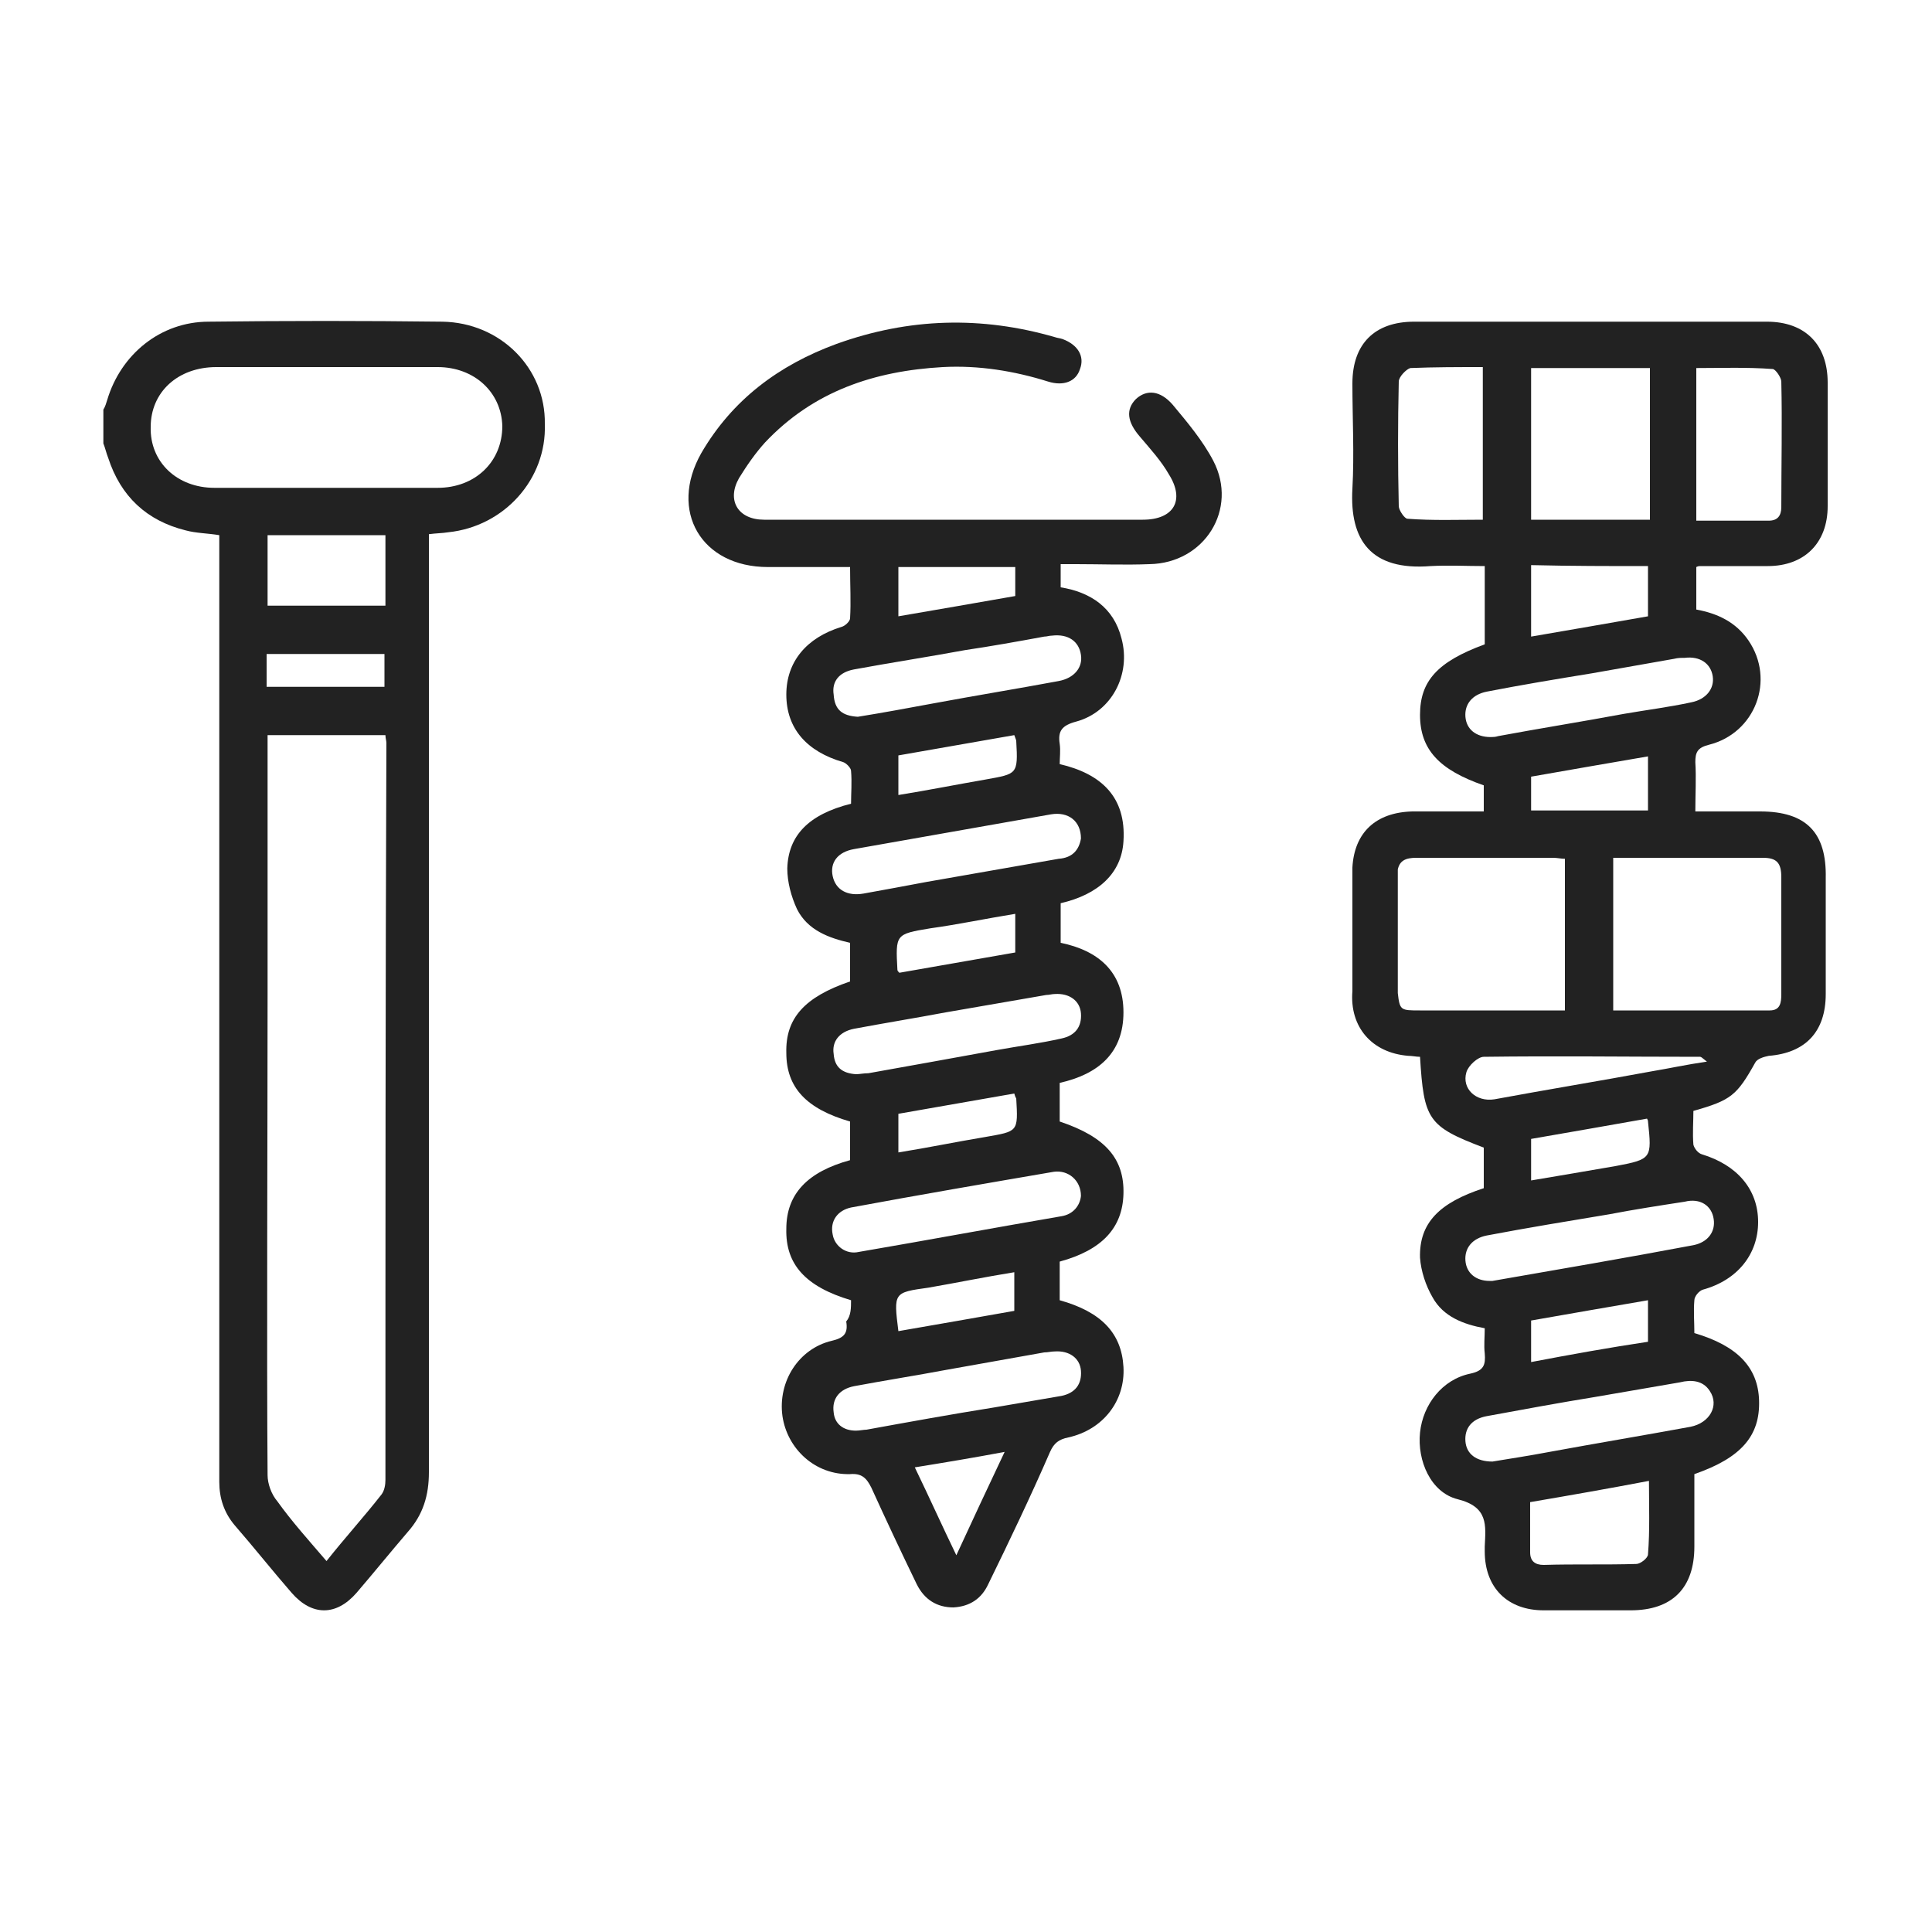 <?xml version="1.0" encoding="utf-8"?>
<!-- Generator: Adobe Illustrator 26.2.1, SVG Export Plug-In . SVG Version: 6.00 Build 0)  -->
<svg version="1.1" id="Layer_1" xmlns="http://www.w3.org/2000/svg" xmlns:xlink="http://www.w3.org/1999/xlink" x="0px" y="0px"
	 viewBox="0 0 200 200" style="enable-background:new 0 0 200 200;" xml:space="preserve">
<style type="text/css">
	.st0{fill:none;}
	.st1{fill:#222222;}
</style>
<g id="Layer_2_00000052812818816780461860000011039714932255724451_">
	<g id="Layer_1-2">
		<rect class="st0" width="200" height="200"/>
	</g>
</g>
<g>
	<g>
		<path class="st1" d="M45.8,33.3c-8.1-0.1-16.1-0.1-24.2,0c-5,0-9.1,3.4-10.5,8.1c-0.1,0.3-0.2,0.7-0.4,1c0,1.2,0,2.3,0,3.5
			c0.2,0.5,0.3,1,0.5,1.5c1.3,4,4,6.5,8,7.5c1.1,0.3,2.3,0.3,3.5,0.5c0,0.6,0,1.3,0,1.9c0,14.8,0,29.6,0,44.4c0,0.3,0,0.6,0,1
			c0,13.6,0,38.6,0,50.7c0,1.7,0.5,3.2,1.6,4.5c2,2.3,3.9,4.7,5.9,7c2.1,2.4,4.6,2.4,6.7,0c1.8-2.1,3.5-4.2,5.3-6.3
			c1.6-1.8,2.2-3.8,2.2-6.2c0-31.7,0-63.3,0-95c0-0.7,0-1.4,0-2.1c0.7-0.1,1.4-0.1,2-0.2c5.8-0.6,10.2-5.5,10-11.2
			C56.5,38.1,51.8,33.4,45.8,33.3z M39.9,153.2c0,0.5-0.1,1.1-0.4,1.5c-1.8,2.3-3.8,4.5-5.7,6.9c-1.8-2.1-3.6-4.1-5.1-6.2
			c-0.6-0.7-1-1.8-1-2.7c-0.1-11.9,0-36.7,0-50c0-0.2,0-0.4,0-0.6c0-0.5,0-1,0-1.5c0-7.6,0-15.2,0-22.8c0-0.6,0-1.1,0-1.7
			c4.2,0,8.2,0,12.2,0c0,0.3,0.1,0.6,0.1,0.8C39.9,102.3,39.9,127.8,39.9,153.2z M39.8,67.7c0,1.2,0,2.3,0,3.4c-4,0-8,0-12.2,0
			c0-1.2,0-2.3,0-3.4C31.8,67.7,35.8,67.7,39.8,67.7z M27.7,62.7c0-2.5,0-4.9,0-7.3c4.1,0,8,0,12.2,0c0,2.5,0,4.9,0,7.3
			C35.8,62.7,31.8,62.7,27.7,62.7z M45.3,50.5c-7.7,0-15.4,0-23.1,0c-3.9,0-6.7-2.7-6.6-6.3c0-3.6,2.8-6.2,6.8-6.2
			c3.8,0,7.6,0,11.4,0c3.8,0,7.7,0,11.5,0c3.8,0,6.6,2.6,6.7,6.1C52,47.8,49.2,50.5,45.3,50.5z"/>
		<path class="st1" d="M88.1,134.6c-4.7-1.4-6.8-3.7-6.7-7.4c0-3.6,2.2-5.9,6.6-7.1c0-1.3,0-2.7,0-4c-4.5-1.3-6.6-3.5-6.6-7.1
			c-0.1-3.6,1.9-5.8,6.6-7.4c0-1.3,0-2.5,0-4c-2.2-0.5-4.4-1.3-5.5-3.5c-0.6-1.3-1-2.8-1-4.2c0.1-3.4,2.2-5.6,6.6-6.7
			c0-1.1,0.1-2.2,0-3.4c0-0.3-0.5-0.8-0.8-0.9c-3.8-1.1-5.9-3.5-5.9-7c0-3.4,2.1-5.9,5.7-7c0.4-0.1,0.9-0.6,0.9-0.9
			c0.1-1.7,0-3.4,0-5.3c-2.9,0-5.7,0-8.5,0c-6.9,0-10.3-5.8-6.9-11.8c3.2-5.5,8-9.1,14-11.3c7.5-2.7,15-2.9,22.6-0.7
			c0.3,0.1,0.5,0.1,0.8,0.2c1.6,0.6,2.3,1.8,1.8,3.1c-0.4,1.3-1.7,1.8-3.3,1.3c-3.5-1.1-7.2-1.7-10.9-1.5
			c-7.1,0.4-13.4,2.5-18.4,7.8c-1,1.1-1.9,2.4-2.7,3.7c-1.3,2.3-0.1,4.3,2.6,4.3c5.2,0,10.3,0,15.5,0c7.9,0,15.8,0,23.7,0
			c3.2,0,4.4-2,2.7-4.7c-0.8-1.4-1.9-2.6-3-3.9c-1.3-1.5-1.5-2.8-0.4-3.9c1.1-1,2.5-0.9,3.8,0.6c1.5,1.8,3.1,3.7,4.2,5.8
			c2.6,5-0.9,10.6-6.6,10.7c-2.5,0.1-5.1,0-7.6,0c-0.5,0-1,0-1.6,0c0,0.9,0,1.6,0,2.4c3.1,0.5,5.5,2.1,6.3,5.3c1,3.7-1,7.6-4.7,8.6
			c-1.5,0.4-1.9,1-1.7,2.3c0.1,0.7,0,1.4,0,2.1c4.3,1,6.9,3.4,6.6,8c-0.2,3.3-2.6,5.5-6.5,6.4c0,1.3,0,2.7,0,4.1
			c3.9,0.8,6.5,3,6.5,7.2c0,4.2-2.6,6.4-6.6,7.3c0,1.4,0,2.7,0,4c4.8,1.6,6.7,3.9,6.6,7.5c-0.1,3.5-2.2,5.8-6.6,7c0,1.3,0,2.7,0,4
			c4.3,1.2,6.4,3.4,6.6,6.9c0.2,3.5-2.1,6.5-5.7,7.3c-1,0.2-1.5,0.6-1.9,1.5c-2,4.6-4.2,9.2-6.4,13.7c-0.7,1.5-1.9,2.3-3.6,2.4
			c-1.7,0-3-0.8-3.8-2.4c-1.6-3.3-3.2-6.7-4.7-10c-0.5-1-1-1.5-2.2-1.4c-3.6,0.1-6.5-2.6-7-6c-0.5-3.6,1.7-7,5.1-7.8
			c1.3-0.3,1.7-0.8,1.5-2C88.1,136.2,88.1,135.4,88.1,134.6z M111.9,123.8c0-1.6-1.3-2.7-2.8-2.5c-7,1.2-14,2.4-21,3.7
			c-1.4,0.3-2.2,1.4-1.9,2.8c0.2,1.2,1.4,2.1,2.7,1.8c7-1.2,14-2.5,21-3.7C111.1,125.7,111.8,124.8,111.9,123.8z M88.8,74.2
			c2.5-0.4,5.2-0.9,7.9-1.4c4.3-0.8,8.6-1.5,12.9-2.3c1.6-0.3,2.5-1.4,2.3-2.7c-0.2-1.4-1.3-2.2-3-2c-0.3,0-0.5,0.1-0.8,0.1
			c-2.7,0.5-5.5,1-8.2,1.4c-3.8,0.7-7.7,1.3-11.5,2c-1.6,0.3-2.3,1.3-2.1,2.6C86.4,73.5,87.2,74.1,88.8,74.2z M111.9,86.8
			c0-1.8-1.3-2.8-3.1-2.5c-6.8,1.2-13.6,2.4-20.4,3.6c-1.7,0.3-2.5,1.4-2.2,2.8c0.3,1.4,1.5,2.1,3.2,1.8c2.2-0.4,4.4-0.8,6.5-1.2
			c4.6-0.8,9.1-1.6,13.7-2.4C111,88.8,111.7,88,111.9,86.8z M88.6,111.2c0.4,0,0.8-0.1,1.3-0.1c4.5-0.8,8.9-1.6,13.3-2.4
			c2.2-0.4,4.5-0.7,6.7-1.2c1.4-0.3,2.1-1.2,2-2.6c-0.1-1.3-1.2-2.1-2.7-2c-0.3,0-0.6,0.1-0.9,0.1c-3.5,0.6-6.9,1.2-10.4,1.8
			c-3.2,0.6-6.3,1.1-9.5,1.7c-1.5,0.3-2.3,1.3-2.1,2.6C86.4,110.5,87.2,111.1,88.6,111.2z M88.6,148.1c0.4,0,0.8-0.1,1.1-0.1
			c4.4-0.8,8.8-1.6,13.2-2.3c2.3-0.4,4.7-0.8,7-1.2c1.4-0.3,2.1-1.2,2-2.6c-0.1-1.3-1.2-2.1-2.7-2c-0.4,0-0.7,0.1-1.1,0.1
			c-3.4,0.6-6.7,1.2-10.1,1.8c-3.2,0.6-6.4,1.1-9.6,1.7c-1.5,0.3-2.3,1.3-2.1,2.7C86.4,147.4,87.3,148.1,88.6,148.1z M105.1,61.7
			c0-1.1,0-2.1,0-3c-4.1,0-8.1,0-12.1,0c0,1.7,0,3.4,0,5.1C97.1,63.1,101.1,62.4,105.1,61.7z M93,82.3c3.1-0.5,6.1-1.1,9-1.6
			c3.3-0.6,3.4-0.5,3.2-4c0-0.1-0.1-0.3-0.2-0.6c-4,0.7-8,1.4-12,2.1C93,79.7,93,81,93,82.3z M105.1,94.6c-3.1,0.5-5.9,1.1-8.8,1.5
			c-3.6,0.6-3.6,0.6-3.4,4.3c0,0.1,0.1,0.2,0.2,0.3c4-0.7,8-1.4,12-2.1C105.1,97.3,105.1,96.1,105.1,94.6z M105,113.2
			c-4,0.7-8,1.4-12,2.1c0,1.4,0,2.6,0,4c3.1-0.5,6-1.1,9-1.6c3.4-0.6,3.4-0.5,3.2-4C105.2,113.7,105.1,113.6,105,113.2z M93,137.8
			c4.1-0.7,8-1.4,12-2.1c0-1.4,0-2.6,0-4c-3.1,0.5-6,1.1-8.9,1.6C92.5,133.8,92.5,133.8,93,137.8z M99,161c1.7-3.7,3.3-7.1,5-10.7
			c-3.2,0.6-6.2,1.1-9.3,1.6C96.2,155,97.5,157.9,99,161z"/>
	</g>
	<path class="st1" d="M182.2,84c-2.2,0-4.4,0-6.7,0c0-1.8,0.1-3.5,0-5.1c0-1,0.2-1.5,1.4-1.8c4.8-1.2,6.9-6.7,4.1-10.8
		c-1.3-1.9-3.2-2.8-5.4-3.2c0-1.5,0-3,0-4.4c0.2-0.1,0.3-0.1,0.4-0.1c2.3,0,4.6,0,7,0c3.8,0,6.2-2.4,6.2-6.2c0-4.3,0-8.5,0-12.8
		c0-3.9-2.3-6.3-6.3-6.3c-12.2,0-24.3,0-36.5,0c-4.1,0-6.4,2.3-6.4,6.4c0,3.6,0.2,7.3,0,10.9c-0.3,5.3,1.9,8.5,8.1,8
		c1.9-0.1,3.7,0,5.6,0c0,2.8,0,5.4,0,8.1c-4.9,1.8-6.7,3.8-6.7,7.3c0,3.6,2,5.7,6.6,7.3c0,0.9,0,1.7,0,2.7c-2.5,0-4.9,0-7.4,0
		c-3.8,0.1-6,2.2-6.2,5.8h0v12.8c-0.3,3.7,2,6.4,5.8,6.7c0.4,0,0.8,0.1,1.2,0.1c0.4,6.5,0.8,7.2,6.6,9.4c0,1.4,0,2.8,0,4.2
		c-4.6,1.5-6.7,3.6-6.6,7.2c0.1,1.4,0.6,2.9,1.3,4.1c1.1,2,3.2,2.8,5.4,3.2c0,0.9-0.1,1.8,0,2.6c0.1,1.2-0.1,1.8-1.5,2.1
		c-2.9,0.6-4.9,3.2-5.2,6.1c-0.3,2.9,1.1,6.2,3.9,6.9c3.2,0.8,2.9,2.7,2.8,4.9c0,0.2,0,0.3,0,0.5c0,3.8,2.4,6.1,6.1,6.1c3,0,6,0,9,0
		c4.3,0,6.6-2.3,6.6-6.6c0-2.5,0-5,0-7.5c4.9-1.7,6.8-4,6.7-7.6c-0.1-3.5-2.3-5.7-6.7-7c0-1.1-0.1-2.3,0-3.4c0-0.4,0.5-1,0.9-1.1
		c3.6-1,5.7-3.7,5.7-7c0-3.4-2.2-5.9-5.8-7c-0.4-0.1-0.8-0.6-0.9-1c-0.1-1.2,0-2.4,0-3.5c3.9-1.1,4.5-1.6,6.4-5
		c0.2-0.4,0.9-0.6,1.4-0.7c3.8-0.3,5.9-2.5,5.9-6.4c0-4,0-8,0-12C189.1,86.2,187,84,182.2,84z M153.5,53.8c-2.6,0-5.2,0.1-7.8-0.1
		c-0.3,0-0.9-0.9-0.9-1.3c-0.1-4.3-0.1-8.6,0-12.9c0-0.5,0.8-1.3,1.2-1.4c2.5-0.1,4.9-0.1,7.5-0.1C153.5,43.4,153.5,48.5,153.5,53.8
		z M175.6,38.1c2.6,0,5.2-0.1,7.9,0.1c0.3,0,0.9,0.9,0.9,1.3c0.1,4.3,0,8.6,0,13c0,0.9-0.4,1.4-1.3,1.4c-2.5,0-4.9,0-7.5,0
		C175.6,48.5,175.6,43.4,175.6,38.1z M158.5,38.1c4.1,0,8.1,0,12.3,0c0,5.3,0,10.4,0,15.7c-4.1,0-8.1,0-12.3,0
		C158.5,48.6,158.5,43.4,158.5,38.1z M170.6,58.6c0,1.7,0,3.4,0,5.2c-4,0.7-8,1.4-12.1,2.1c0-2.5,0-4.9,0-7.4
		C162.6,58.6,166.6,58.6,170.6,58.6z M151.7,74.2c-0.1-1.3,0.7-2.3,2.2-2.6c3.6-0.7,7.2-1.3,10.9-1.9c2.8-0.5,5.7-1,8.5-1.5
		c0.4-0.1,0.7-0.1,1.1-0.1c1.6-0.2,2.7,0.6,2.9,1.9c0.2,1.3-0.7,2.4-2.2,2.7c-2.3,0.5-4.7,0.8-7,1.2c-4.3,0.8-8.7,1.5-13,2.3
		c-0.3,0.1-0.6,0.1-0.8,0.1C152.8,76.3,151.8,75.5,151.7,74.2z M170.6,78.3c0,2,0,3.8,0,5.6c-4.1,0-8,0-12.1,0c0-1.2,0-2.3,0-3.5
		C162.5,79.7,166.5,79,170.6,78.3z M147,104.6c-2,0-2.1,0-2.3-1.8V90c0.2-0.9,0.8-1.2,1.9-1.2c4.7,0,9.5,0,14.2,0
		c0.4,0,0.8,0.1,1.2,0.1c0,5.2,0,10.4,0,15.7c-0.6,0-1.1,0-1.7,0C156,104.6,151.5,104.6,147,104.6z M170.6,160.9c0,0.4-0.8,1-1.2,1
		c-3.2,0.1-6.4,0-9.6,0.1c-0.9,0-1.4-0.4-1.4-1.3c0-1.7,0-3.3,0-5.2c4.1-0.7,8.1-1.4,12.3-2.2C170.7,155.9,170.8,158.4,170.6,160.9z
		 M177,144c1,1.5,0,3.3-2,3.7c-4.9,0.9-9.7,1.7-14.6,2.6c-2.1,0.4-4.1,0.7-5.9,1c-1.7,0-2.7-0.8-2.8-2.1c-0.1-1.3,0.6-2.3,2.2-2.6
		c3.8-0.7,7.6-1.4,11.3-2c2.9-0.5,5.8-1,8.7-1.5C175.1,142.8,176.3,142.9,177,144z M158.5,141c0-1.5,0-2.8,0-4.3
		c4-0.7,8-1.4,12.1-2.1c0,1.5,0,2.8,0,4.3C166.6,139.5,162.7,140.2,158.5,141z M177.4,126.2c0.2,1.3-0.6,2.4-2.1,2.7
		c-6.9,1.3-13.9,2.5-20.8,3.7c-0.1,0-0.2,0-0.3,0c-1.4,0-2.4-0.8-2.5-2.1c-0.1-1.3,0.7-2.3,2.2-2.6c4.2-0.8,8.5-1.5,12.7-2.2
		c2.6-0.5,5.2-0.9,7.8-1.3C176,124,177.2,124.8,177.4,126.2z M158.5,122.2c0-1.6,0-2.9,0-4.3c4-0.7,8.1-1.4,12-2.1
		c0.1,0.2,0.1,0.2,0.1,0.3c0.4,3.8,0.4,3.9-3.3,4.6C164.4,121.2,161.5,121.7,158.5,122.2z M171,110.9c-5.4,1-10.9,1.9-16.3,2.9
		c-1.9,0.3-3.4-1.1-2.9-2.8c0.2-0.7,1.2-1.6,1.8-1.6c7.5-0.1,14.9,0,22.4,0c0.1,0,0.2,0.1,0.7,0.5
		C174.6,110.2,172.8,110.6,171,110.9z M184.4,102.9c0,0.9-0.1,1.7-1.2,1.7c-5.4,0-10.7,0-16.2,0c0-5.4,0-10.5,0-15.8
		c0.8,0,1.5,0,2.2,0c4.4,0,8.8,0,13.3,0c1.4,0,1.9,0.5,1.9,2C184.4,94.7,184.4,98.8,184.4,102.9z"/>
</g>
</svg>
